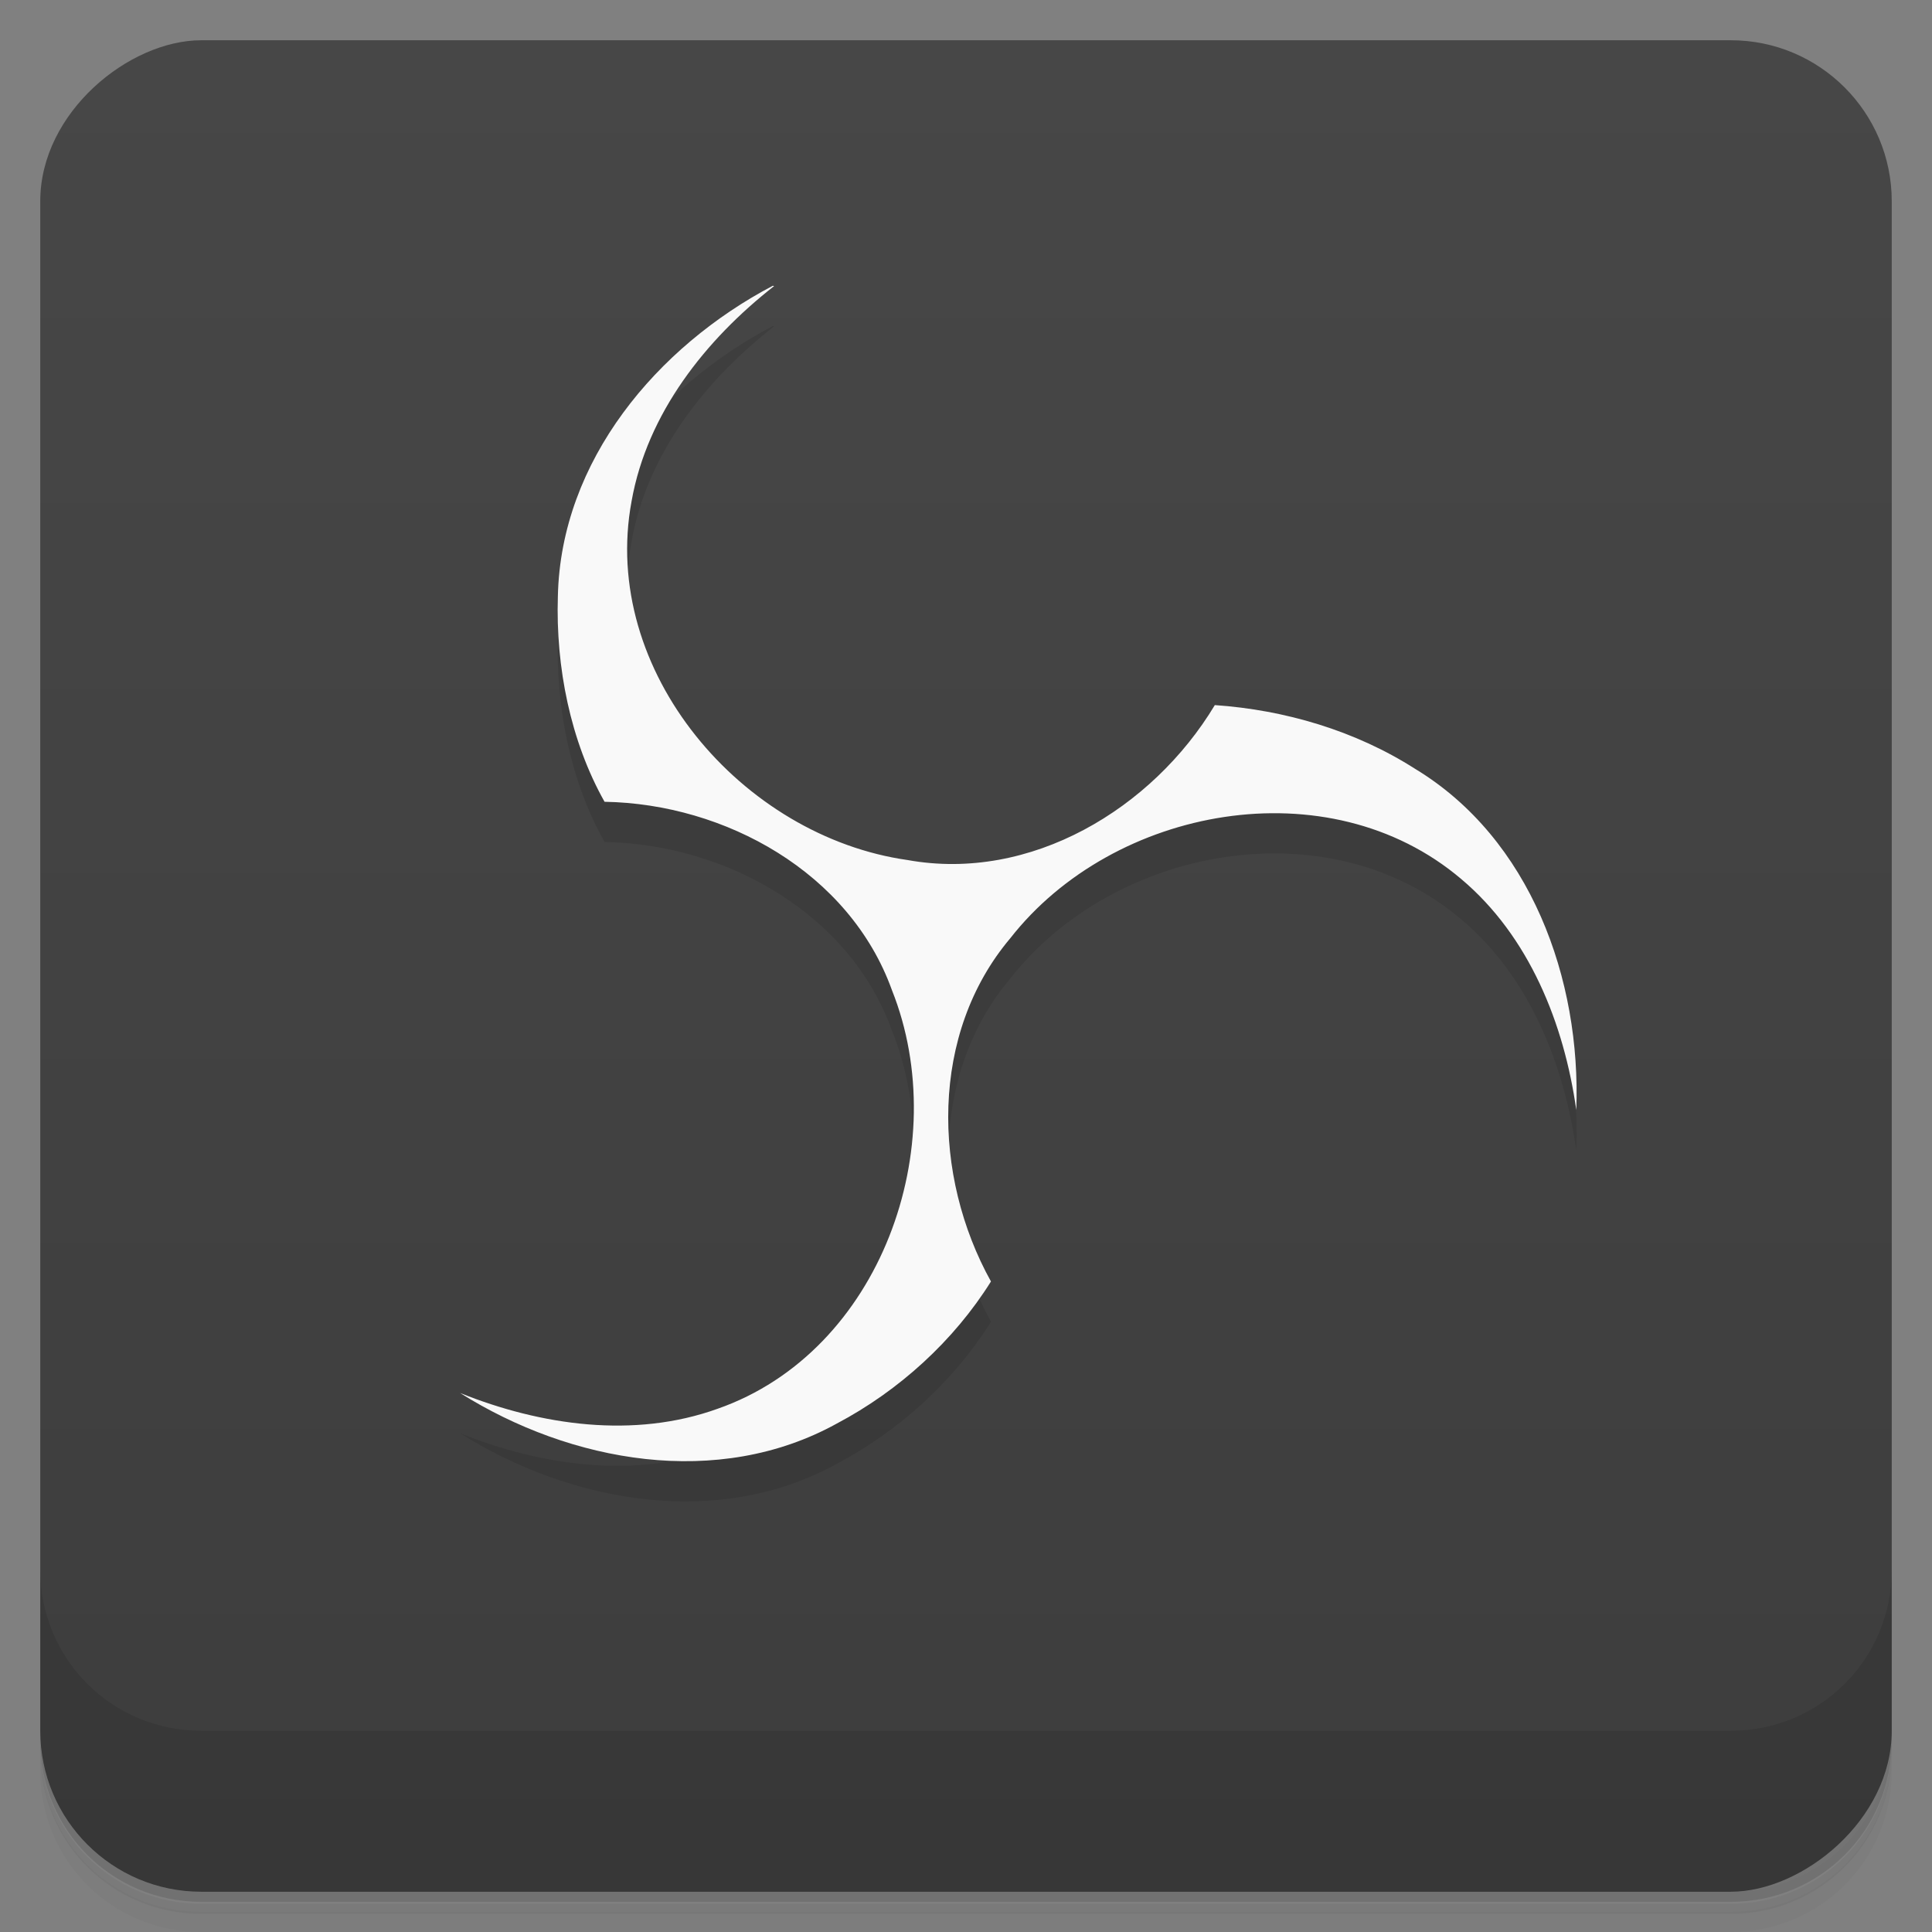 <svg version="1.1" viewBox="0 0 48 48" xmlns="http://www.w3.org/2000/svg">
 <rect x="0" y="0" width="48" height="48" fill="#808080" stroke="none"/>
 <defs>
  <linearGradient id="bg" x1="-47" x2="-1" y1="0" y2="0" gradientUnits="userSpaceOnUse">
   <stop style="stop-color:#3d3d3d" offset="0"/>
   <stop style="stop-color:#474747" offset="1"/>
  </linearGradient>
 </defs>
 <path d="m1 43v0.25c0 2.22 1.78 4 4 4h38c2.22 0 4-1.78 4-4v-0.25c0 2.22-1.78 4-4 4h-38c-2.22 0-4-1.78-4-4zm0 0.5v0.5c0 2.22 1.78 4 4 4h38c2.22 0 4-1.78 4-4v-0.5c0 2.22-1.78 4-4 4h-38c-2.22 0-4-1.78-4-4z" style="opacity:.02"/>
 <path d="m1 43.3v0.25c0 2.22 1.78 4 4 4h38c2.22 0 4-1.78 4-4v-0.25c0 2.22-1.78 4-4 4h-38c-2.22 0-4-1.78-4-4z" style="opacity:.05"/>
 <path d="m1 43v0.25c0 2.22 1.78 4 4 4h38c2.22 0 4-1.78 4-4v-0.25c0 2.22-1.78 4-4 4h-38c-2.22 0-4-1.78-4-4z" style="opacity:.1"/>
 <rect transform="rotate(-90)" x="-47" y="1" width="46" height="46" rx="4" style="fill:url(#bg)"/>
 <path d="m1 39v4c0 2.22 1.78 4 4 4h38c2.22 0 4-1.78 4-4v-4c0 2.22-1.78 4-4 4h-38c-2.22 0-4-1.78-4-4z" style="opacity:.1"/>
 <path d="m19.2 8.1c-2.87 1.51-5.27 4.34-5.34 7.72-0.055 1.75 0.31 3.59 1.16 5.1 3 0.051 6.09 1.76 7.14 4.68 1.54 3.86-0.273 8.98-4.33 10.4-2.08 0.749-4.39 0.415-6.4-0.392 2.75 1.73 6.41 2.39 9.36 0.76 1.55-0.819 2.91-2.06 3.83-3.53-1.46-2.63-1.52-6.16 0.482-8.53 2.56-3.27 7.9-4.27 11.2-1.47 1.69 1.42 2.56 3.6 2.86 5.74 0.123-3.24-1.13-6.74-4.01-8.48-1.48-0.945-3.23-1.46-4.97-1.58-1.55 2.58-4.58 4.4-7.63 3.85-4.11-0.58-7.65-4.69-6.86-8.92 0.388-2.18 1.84-4.01 3.54-5.34z" style="opacity:.1"/>
 <path d="m19.2 7.1c-2.87 1.51-5.27 4.34-5.34 7.72-0.055 1.75 0.31 3.59 1.16 5.1 3 0.051 6.09 1.76 7.14 4.68 1.54 3.86-0.273 8.98-4.33 10.4-2.08 0.749-4.39 0.415-6.4-0.392 2.75 1.73 6.41 2.39 9.36 0.76 1.55-0.819 2.91-2.06 3.83-3.53-1.46-2.63-1.52-6.16 0.482-8.53 2.56-3.27 7.9-4.27 11.2-1.47 1.69 1.42 2.56 3.6 2.86 5.74 0.123-3.24-1.13-6.74-4.01-8.48-1.48-0.945-3.23-1.46-4.97-1.58-1.55 2.58-4.58 4.4-7.63 3.85-4.11-0.58-7.65-4.69-6.86-8.92 0.388-2.18 1.84-4.01 3.54-5.34z" style="fill:#f9f9f9"/>
</svg>
